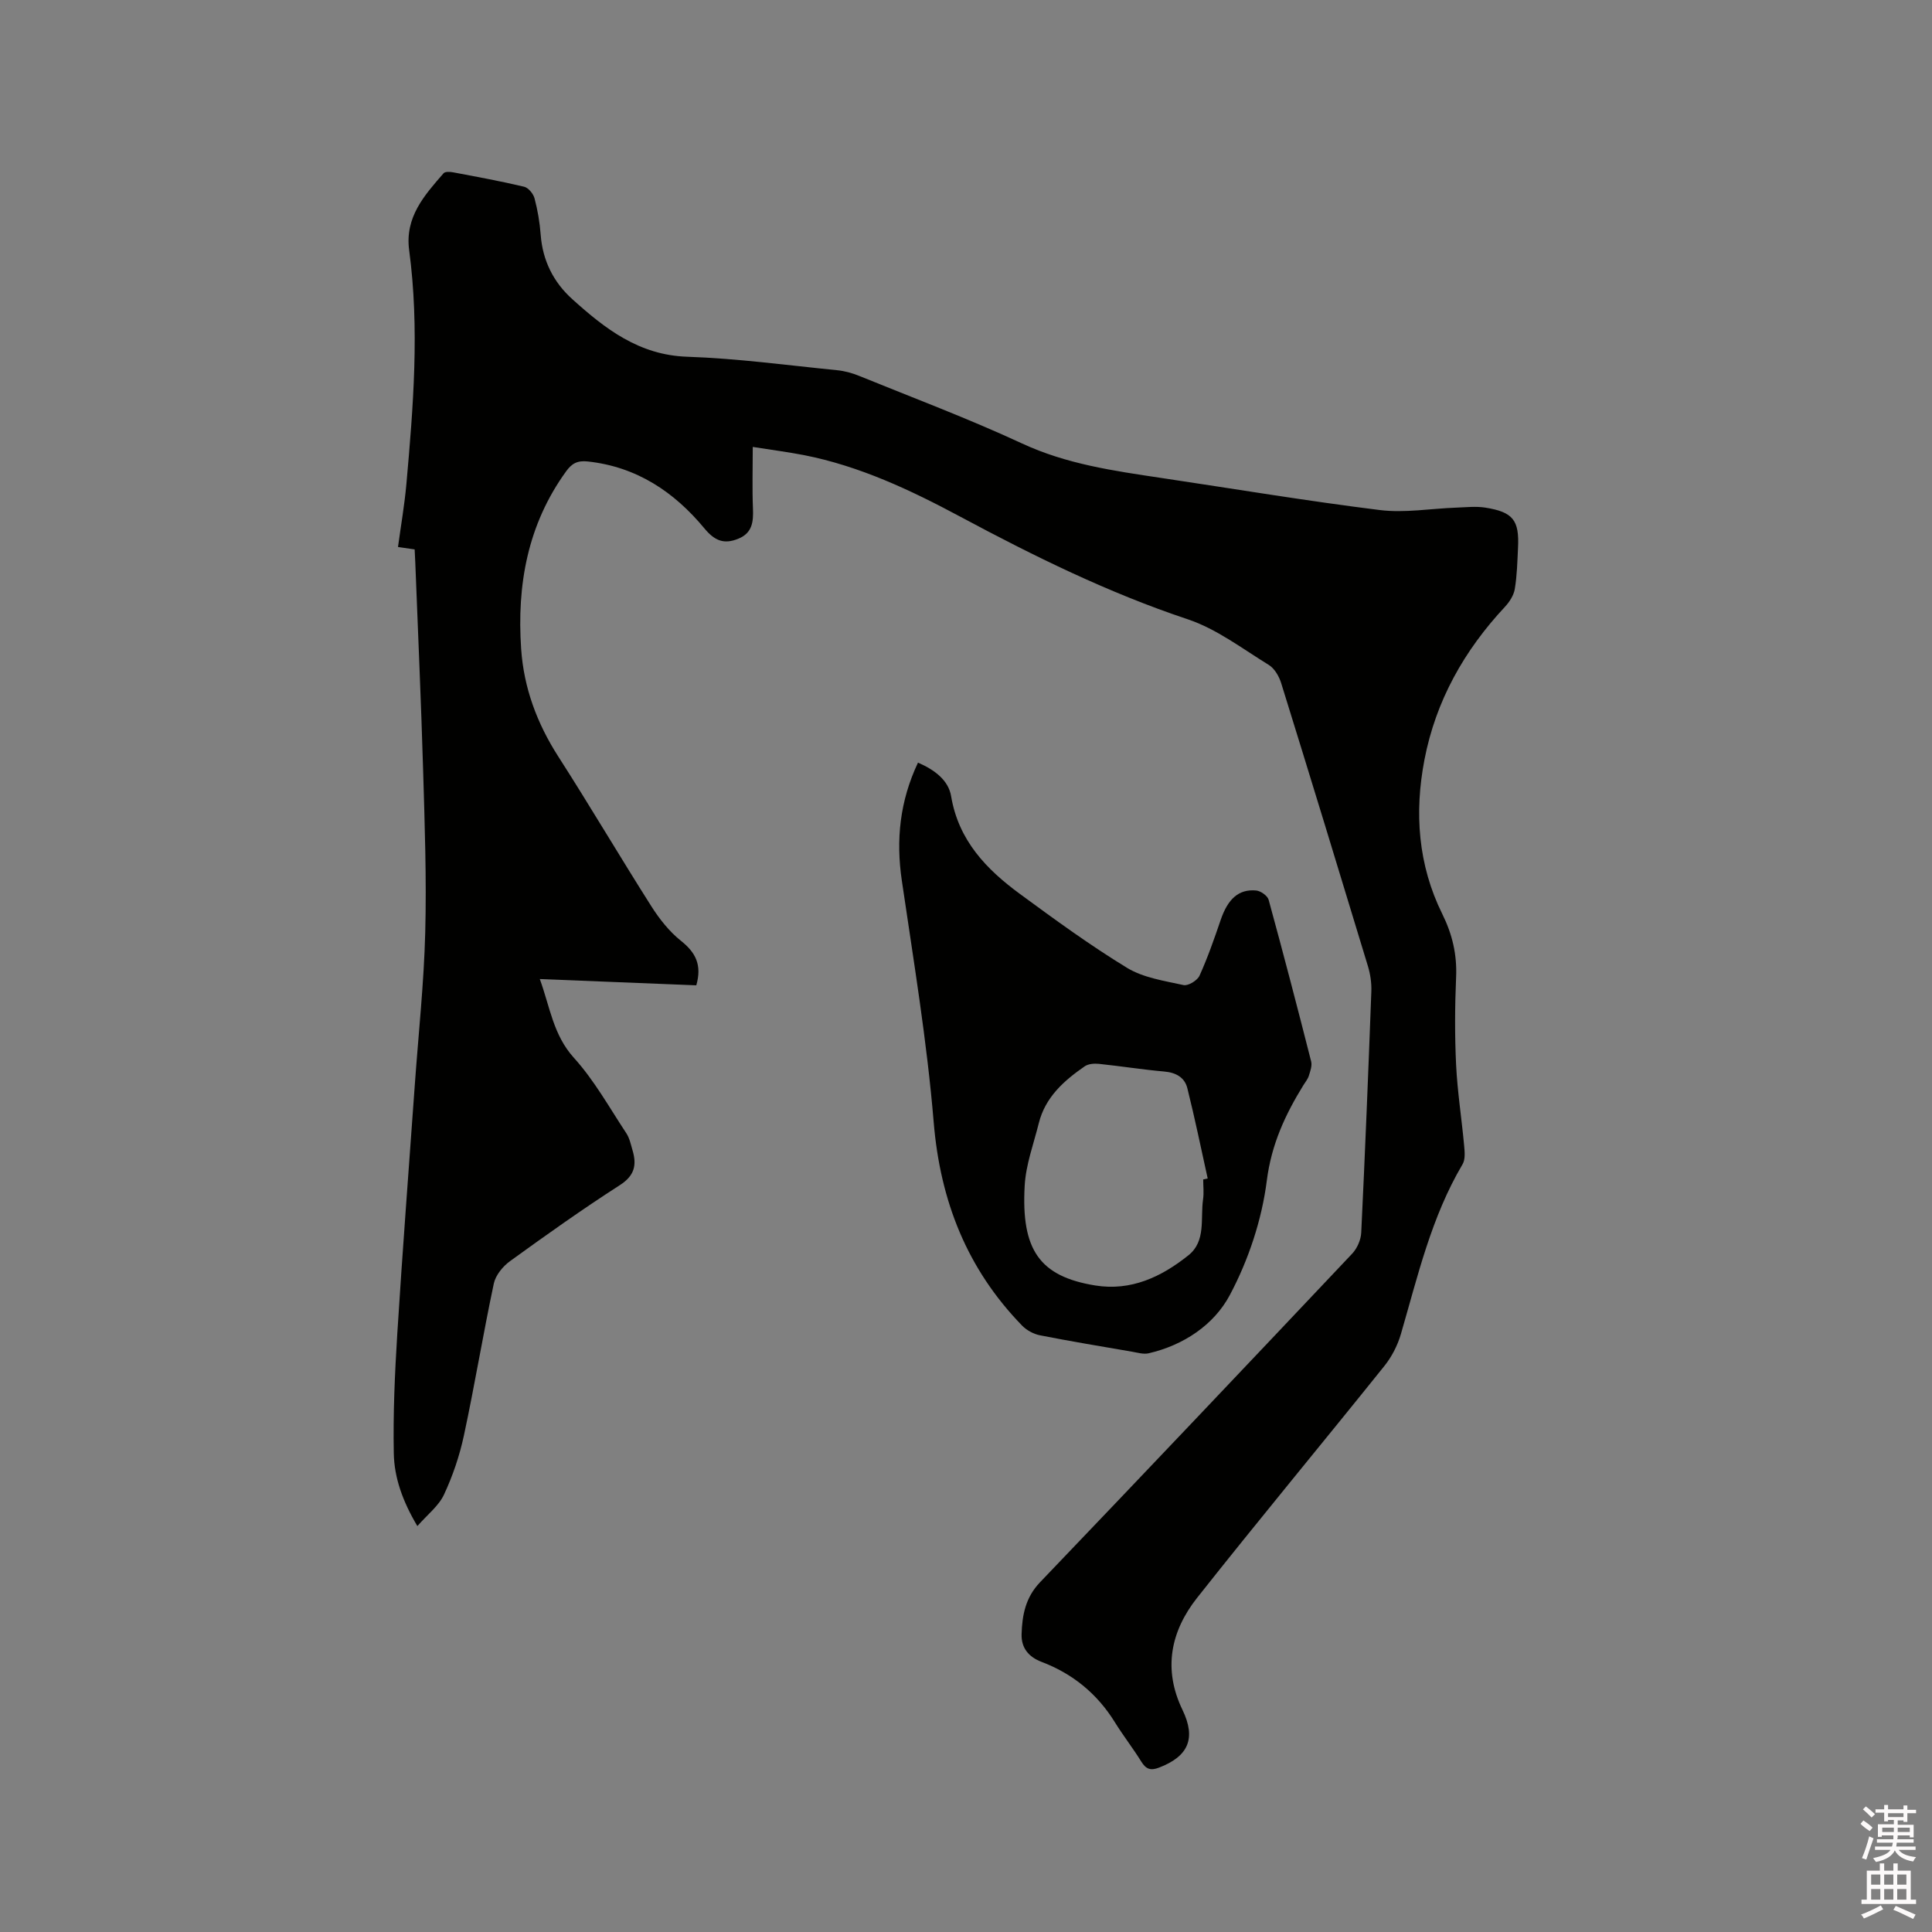 <svg enable-background="new 0 0 400 400" viewBox="0 0 400 400" xmlns="http://www.w3.org/2000/svg"><rect x="0" y="0" width="400" height="400" fill="#808080" stroke="none"/><path d="m385.2 377.6.6-.7c.6.4 1.3.9 1.9 1.5l-.6.7c-.8-.5-1.4-1-1.9-1.5zm.3 7.1c.6-1.4 1.1-2.9 1.5-4.5.3.1.6.3.9.4-.5 1.4-1 2.9-1.5 4.4zm.2-10.1.6-.6c.7.5 1.3 1.1 1.9 1.6l-.7.7c-.6-.6-1.2-1.2-1.8-1.7zm8.4-.8h.8v.9h1.8v.7h-1.8v1.8h-.8v-.3h-1.2v.9h3.3v2.6h-.8v-.4h-2.5c0 .3 0 .6-.1.8h3.4v.7h-3.5c0 .3-.1.6-.1.8h4v.7h-3.5c.7.9 1.9 1.3 3.6 1.5-.2.2-.4.5-.6.9-1.9-.3-3.2-1.1-3.8-2.3-.5 1.1-1.8 2-3.9 2.4-.2-.3-.4-.5-.6-.8 1.9-.4 3.1-.9 3.6-1.7h-3.2v-.7h3.5c.1-.2.1-.5.2-.8h-3.3v-.7h3.4c0-.2 0-.5 0-.8h-2.4v.3h-.8v-2.6h3.3v-.9h-1.2v.3h-.8v-1.8h-1.8v-.7h1.8v-.9h.8v.9h3.2zm-4.4 5.5h2.4c0-.3 0-.6 0-.9h-2.4zm1.2-3.1h3.2v-.8h-3.2zm4.4 2.2h-2.4v.9h2.5v-.9z" fill="#fcfafa"/><path d="m389.2 385.8h.9v1.5h1.9v-1.5h.9v1.5h2.7v6h1.1v.9h-11.3v-.9h1.1v-6h2.7zm.2 8.7.5.8c-1.2.6-2.5 1.3-4 1.9-.2-.3-.3-.6-.6-.8 1.6-.6 3-1.3 4.1-1.9zm-2-4.3h1.9v-2.1h-1.9zm0 3.1h1.9v-2.2h-1.9zm2.7-3.1h1.9v-2.1h-1.9zm0 3.1h1.9v-2.2h-1.9zm2.4 1.3c1.4.6 2.7 1.2 4.1 1.8l-.5.9c-1.5-.7-2.8-1.4-4.1-1.9zm2.2-6.5h-1.9v2.1h1.9zm-1.9 5.2h1.9v-2.2h-1.9z" fill="#fcfafa"/><g fill="#010100"><path d="m155.85 92.53c0 4.54-.13 8.64.04 12.73.11 2.74-.1 5.09-3.04 6.28-2.95 1.2-4.87.44-7.01-2.14-6.26-7.56-14.03-12.77-24.17-13.86-2.18-.23-3.3.45-4.45 2.03-7.99 11.03-10.23 23.53-9.32 36.79.55 8.08 3.29 15.41 7.68 22.26 6.58 10.25 12.76 20.76 19.29 31.04 1.67 2.63 3.72 5.22 6.13 7.14 3.02 2.4 4.37 4.98 3.16 9.2-10.5-.42-21.23-.85-32.4-1.3 2.12 5.81 2.77 11.57 7.07 16.32 4.22 4.66 7.34 10.31 10.84 15.6.68 1.03.94 2.35 1.3 3.57.89 3.03.41 5.22-2.64 7.18-7.75 4.98-15.27 10.33-22.74 15.74-1.49 1.08-2.98 2.91-3.35 4.63-2.22 10.45-3.95 21-6.19 31.45-.9 4.2-2.31 8.37-4.13 12.26-1.1 2.35-3.42 4.12-5.51 6.51-3.05-5.14-4.78-10-4.88-15.05-.16-8.23.21-16.5.72-24.72 1.08-17.24 2.41-34.47 3.64-51.71.75-10.47 1.88-20.93 2.15-31.41.29-11.22-.11-22.46-.44-33.69-.42-14.31-1.07-28.61-1.62-42.91-.03-.84-.08-1.67-.13-2.72-1.09-.16-2.08-.3-3.45-.5.6-4.4 1.34-8.65 1.73-12.94 1.44-16.16 2.75-32.33.58-48.52-.91-6.83 3.15-11.36 7.13-15.92.33-.38 1.38-.31 2.04-.18 4.89.92 9.79 1.82 14.63 2.97.89.21 1.91 1.46 2.16 2.41.65 2.45 1.08 4.98 1.27 7.51.4 5.37 2.65 9.85 6.55 13.36 6.8 6.13 13.8 11.59 23.81 11.92 10.36.35 20.69 1.76 31.02 2.79 1.54.15 3.11.58 4.55 1.17 11.28 4.59 22.69 8.87 33.72 13.99 9.23 4.29 18.99 5.67 28.81 7.14 15.09 2.25 30.14 4.77 45.27 6.65 5.17.64 10.53-.31 15.81-.5 2-.07 4.05-.31 6-.01 5.78.91 7.09 2.6 6.81 8.31-.14 2.86-.2 5.74-.67 8.55-.22 1.32-1.11 2.69-2.05 3.7-8.44 9.03-14.31 19.47-16.65 31.63-2.11 10.96-1.34 21.78 3.69 31.95 2.08 4.2 3.07 8.41 2.86 13.1-.26 6.03-.29 12.1 0 18.13.27 5.57 1.15 11.12 1.66 16.68.12 1.3.28 2.9-.33 3.92-6.46 10.92-9.26 23.12-12.75 35.11-.68 2.36-1.9 4.73-3.43 6.64-12.87 16.04-26.02 31.87-38.77 48-5.46 6.91-7.11 14.76-3.03 23.2 2.86 5.93 1.22 9.63-4.87 11.96-1.72.66-2.68.32-3.64-1.22-1.73-2.79-3.76-5.39-5.49-8.18-3.65-5.9-8.73-10.05-15.16-12.49-2.76-1.05-4.23-2.95-4.15-5.73.11-3.93.81-7.62 3.81-10.75 21.63-22.6 43.15-45.3 64.63-68.04 1.04-1.1 1.81-2.87 1.88-4.37.8-16.63 1.47-33.26 2.09-49.89.07-1.75-.2-3.6-.71-5.28-5.93-19.55-11.9-39.09-17.96-58.6-.44-1.41-1.38-3.03-2.57-3.76-5.47-3.36-10.78-7.44-16.76-9.44-16.47-5.49-31.88-13.09-47.11-21.25-10.27-5.5-20.82-10.48-32.39-12.75-3.28-.63-6.64-1.07-10.57-1.69z"/><path d="m190.06 157.89c3.45 1.5 6.31 3.65 6.86 6.96 1.53 9.14 7.28 15.12 14.23 20.22 7.24 5.32 14.53 10.64 22.19 15.31 3.39 2.06 7.71 2.69 11.7 3.57.95.21 2.86-.95 3.31-1.95 1.69-3.74 3.05-7.64 4.38-11.54 1.48-4.34 3.72-6.43 7.35-6.09.94.09 2.35 1.09 2.58 1.93 3.05 11.12 5.96 22.28 8.8 33.46.23.9-.18 2.01-.48 2.97-.21.69-.72 1.29-1.11 1.92-3.77 6.11-6.63 12.25-7.59 19.77-1.03 8.14-3.8 16.46-7.66 23.71-3.27 6.15-9.56 10.39-16.83 12.06-1.06.24-2.3-.15-3.44-.34-6.35-1.09-12.72-2.15-19.04-3.39-1.32-.26-2.75-1.04-3.69-2-11.4-11.73-16.95-25.77-18.31-42.13-1.39-16.75-4.16-33.39-6.6-50.04-1.24-8.44-.41-16.43 3.35-24.4zm59.05 86.3c.31-.07.62-.13.93-.2-1.38-6.23-2.66-12.49-4.21-18.68-.55-2.23-2.35-3.25-4.77-3.46-4.53-.4-9.02-1.12-13.54-1.59-.96-.1-2.18-.01-2.93.5-4.31 2.98-8.18 6.4-9.52 11.79-1.07 4.29-2.68 8.58-2.92 12.93-.75 13.31 3.1 18.79 14.59 20.66 7.44 1.21 13.75-1.79 19.33-6.26 3.65-2.93 2.44-7.58 3.01-11.55.2-1.37.03-2.77.03-4.14z"/></g></svg>